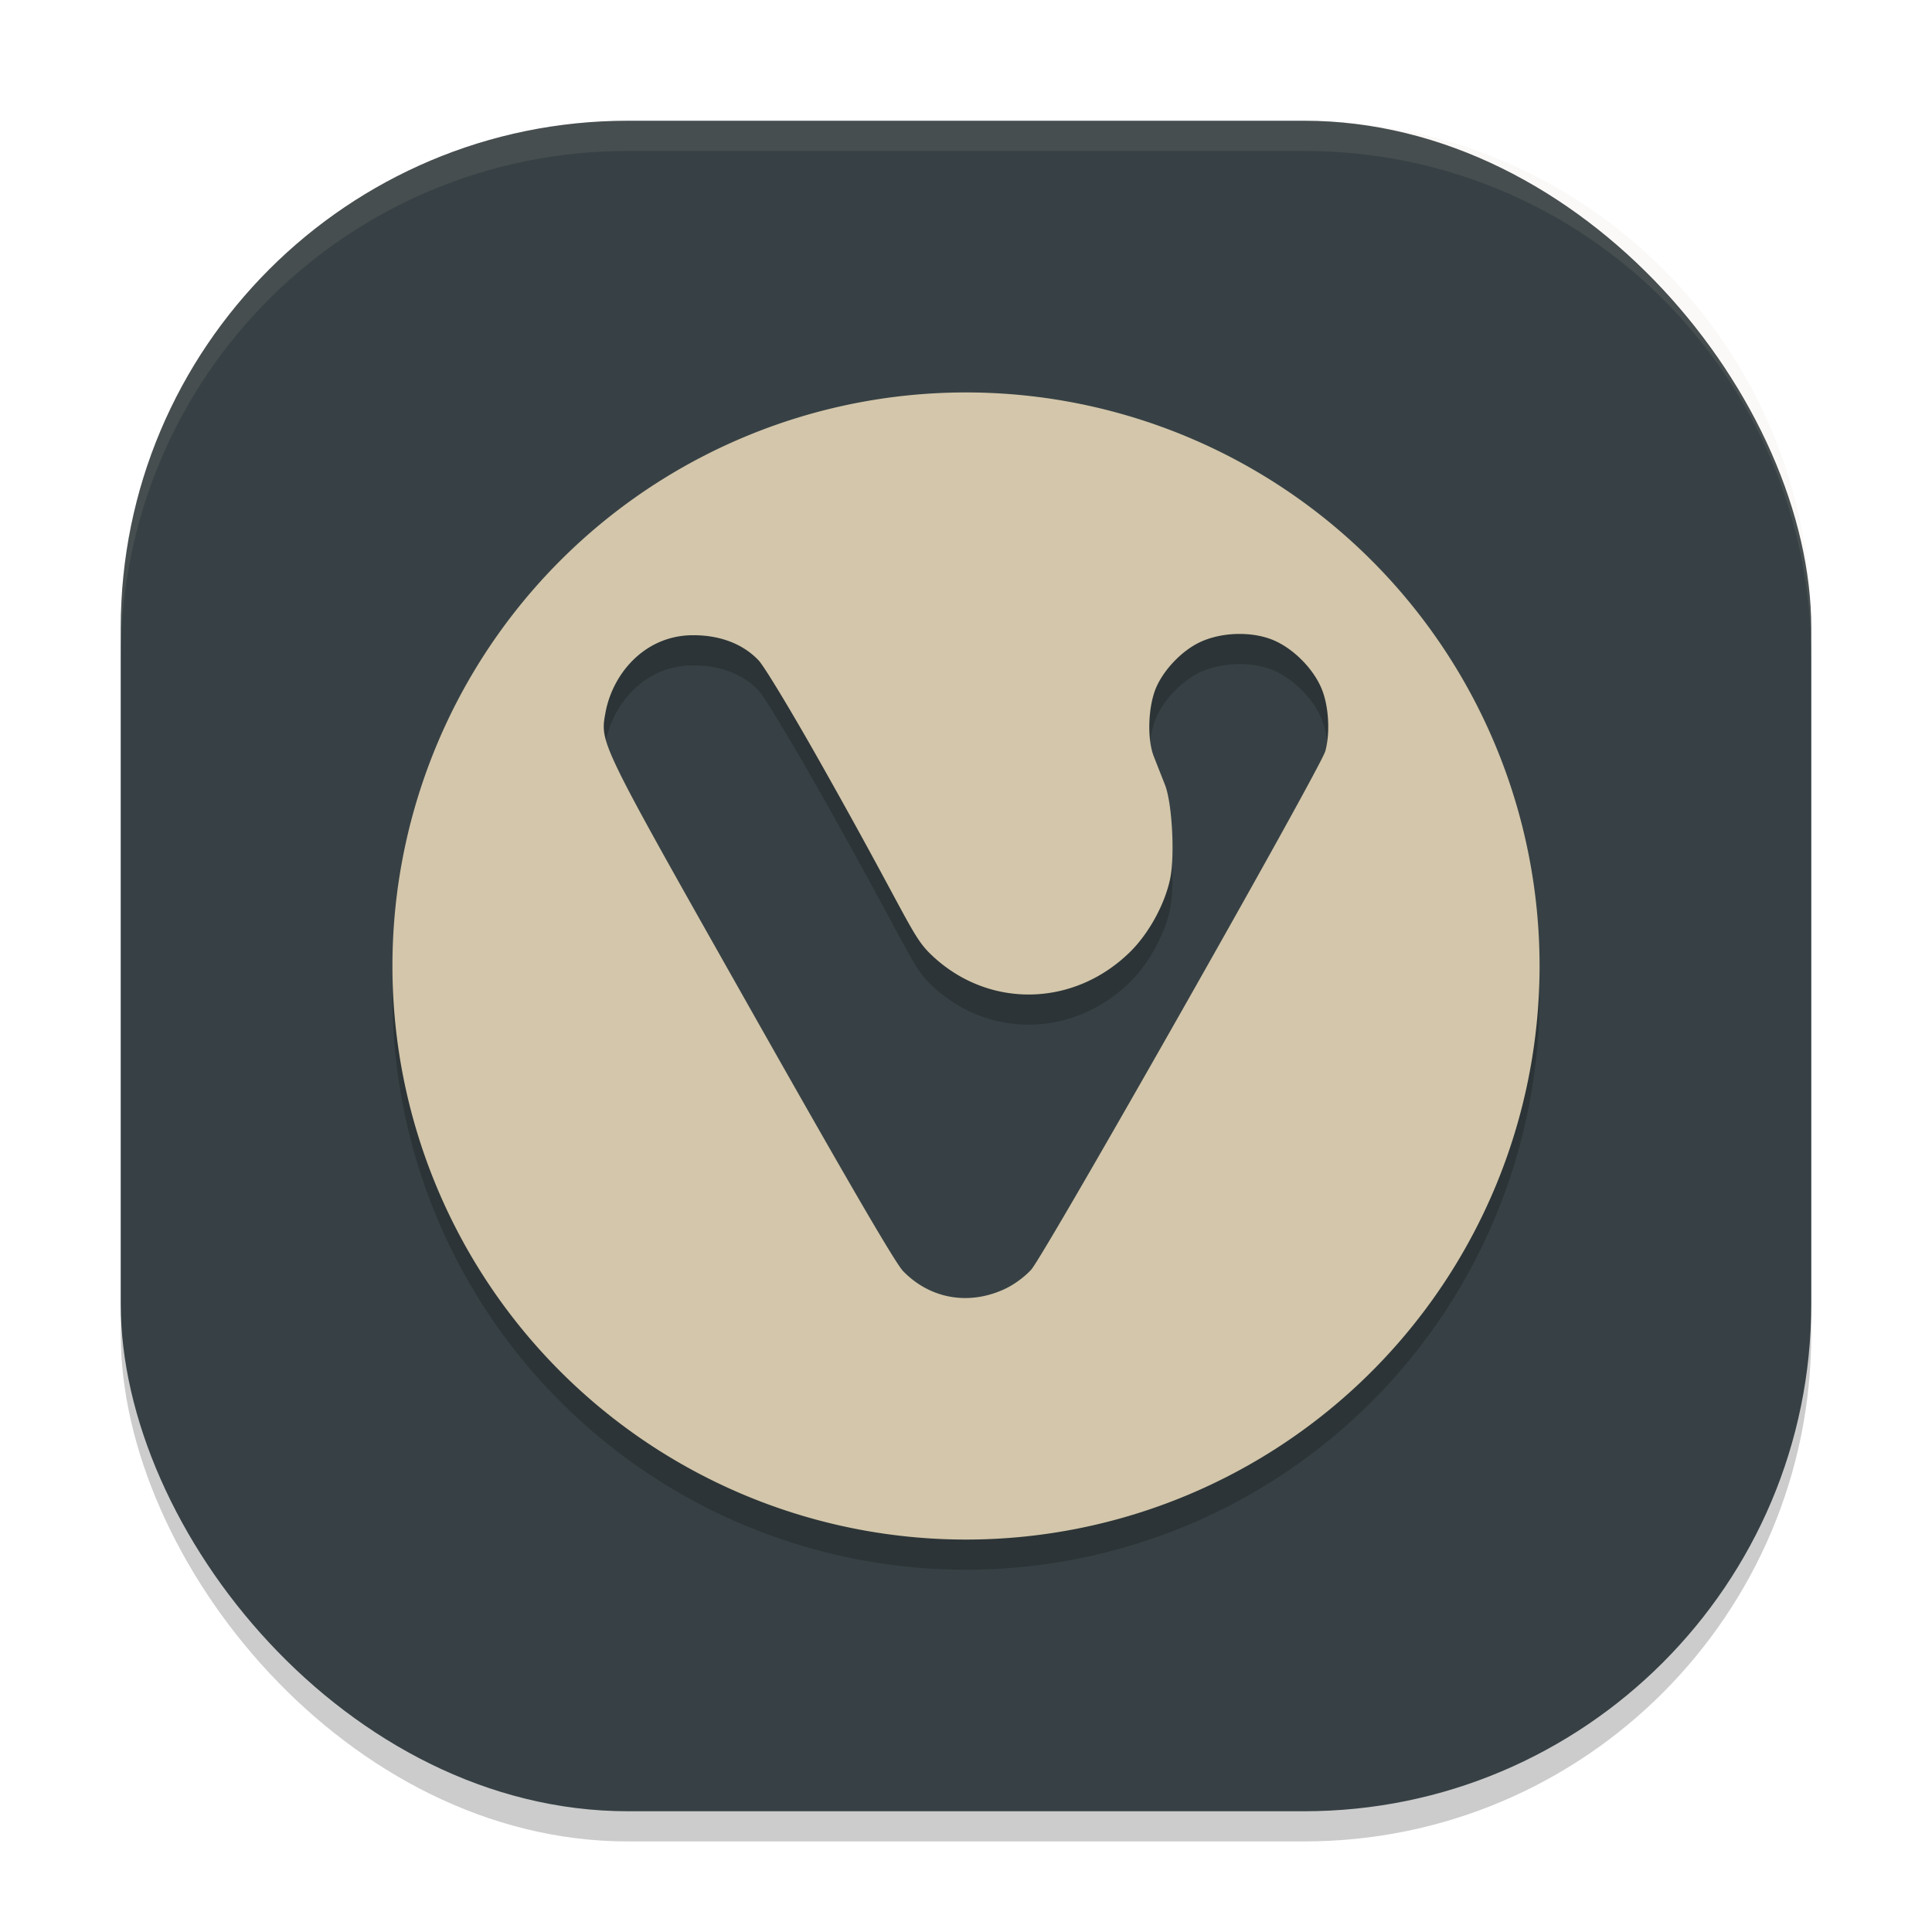 <svg xmlns="http://www.w3.org/2000/svg" width="64" height="64" version="1">
 <rect style="opacity:0.2" width="56" height="56" x="4" y="5" rx="16.8" ry="16.8"/>
 <rect style="fill:#374145" width="56" height="56" x="4" y="4" rx="16.8" ry="16.8"/>
 <path style="opacity:0.2" d="M 32,14 A 19,19 0 0 0 13,33 19,19 0 0 0 32,52 19,19 0 0 0 51,33 19,19 0 0 0 32,14 Z m 9.059,8 h 0.002 c 0.374,-2.98e-4 0.744,0.059 1.062,0.182 0.709,0.273 1.429,1.003 1.689,1.715 0.209,0.572 0.247,1.401 0.092,1.982 -0.149,0.555 -9.301,16.693 -9.744,17.18 -0.226,0.249 -0.58,0.505 -0.893,0.648 -1.189,0.545 -2.46,0.318 -3.352,-0.6 C 29.664,42.848 28.13,40.215 24.9,34.5 c -5.117,-9.054 -5.028,-8.872 -4.836,-9.93 0.261,-1.321 1.357,-2.553 2.941,-2.527 0.737,0.004 1.542,0.222 2.121,0.83 0.184,0.19 1.071,1.656 2.059,3.408 2.912,5.161 3.003,5.709 3.648,6.332 1.869,1.804 4.715,1.77 6.598,-0.076 0.627,-0.615 1.162,-1.594 1.334,-2.441 0.153,-0.753 0.065,-2.492 -0.176,-3.102 -0.107,-0.27 -0.273,-0.692 -0.369,-0.938 -0.228,-0.58 -0.188,-1.67 0.082,-2.289 0.254,-0.582 0.828,-1.186 1.398,-1.471 C 40.091,22.102 40.577,22 41.059,22 Z"/>
 <path style="fill:#d3c6aa" d="M 32 13 A 19 19 0 0 0 13 32 A 19 19 0 0 0 32 51 A 19 19 0 0 0 51 32 A 19 19 0 0 0 32 13 z M 41.059 21 L 41.061 21 C 41.435 21 41.805 21.059 42.123 21.182 C 42.832 21.455 43.552 22.185 43.812 22.896 C 44.022 23.469 44.06 24.297 43.904 24.879 C 43.756 25.434 34.603 41.571 34.16 42.059 C 33.934 42.307 33.58 42.564 33.268 42.707 C 32.079 43.252 30.808 43.025 29.916 42.107 C 29.664 41.848 28.13 39.215 24.9 33.5 C 19.784 24.446 19.872 24.628 20.064 23.57 C 20.325 22.249 21.422 21.017 23.006 21.043 C 23.743 21.047 24.548 21.265 25.127 21.873 C 25.311 22.063 26.198 23.529 27.186 25.281 C 30.098 30.442 30.189 30.991 30.834 31.613 C 32.703 33.417 35.549 33.384 37.432 31.537 C 38.059 30.922 38.593 29.943 38.766 29.096 C 38.919 28.343 38.831 26.603 38.59 25.994 C 38.483 25.724 38.317 25.302 38.221 25.057 C 37.993 24.477 38.032 23.387 38.303 22.768 C 38.557 22.185 39.131 21.582 39.701 21.297 C 40.091 21.102 40.577 21 41.059 21 z"/>
 <path style="fill:#d3c6aa;opacity:0.1" d="M 20.801 4 C 11.494 4 4 11.494 4 20.801 L 4 21.801 C 4 12.494 11.494 5 20.801 5 L 43.199 5 C 52.506 5 60 12.494 60 21.801 L 60 20.801 C 60 11.494 52.506 4 43.199 4 L 20.801 4 z"/>
</svg>
